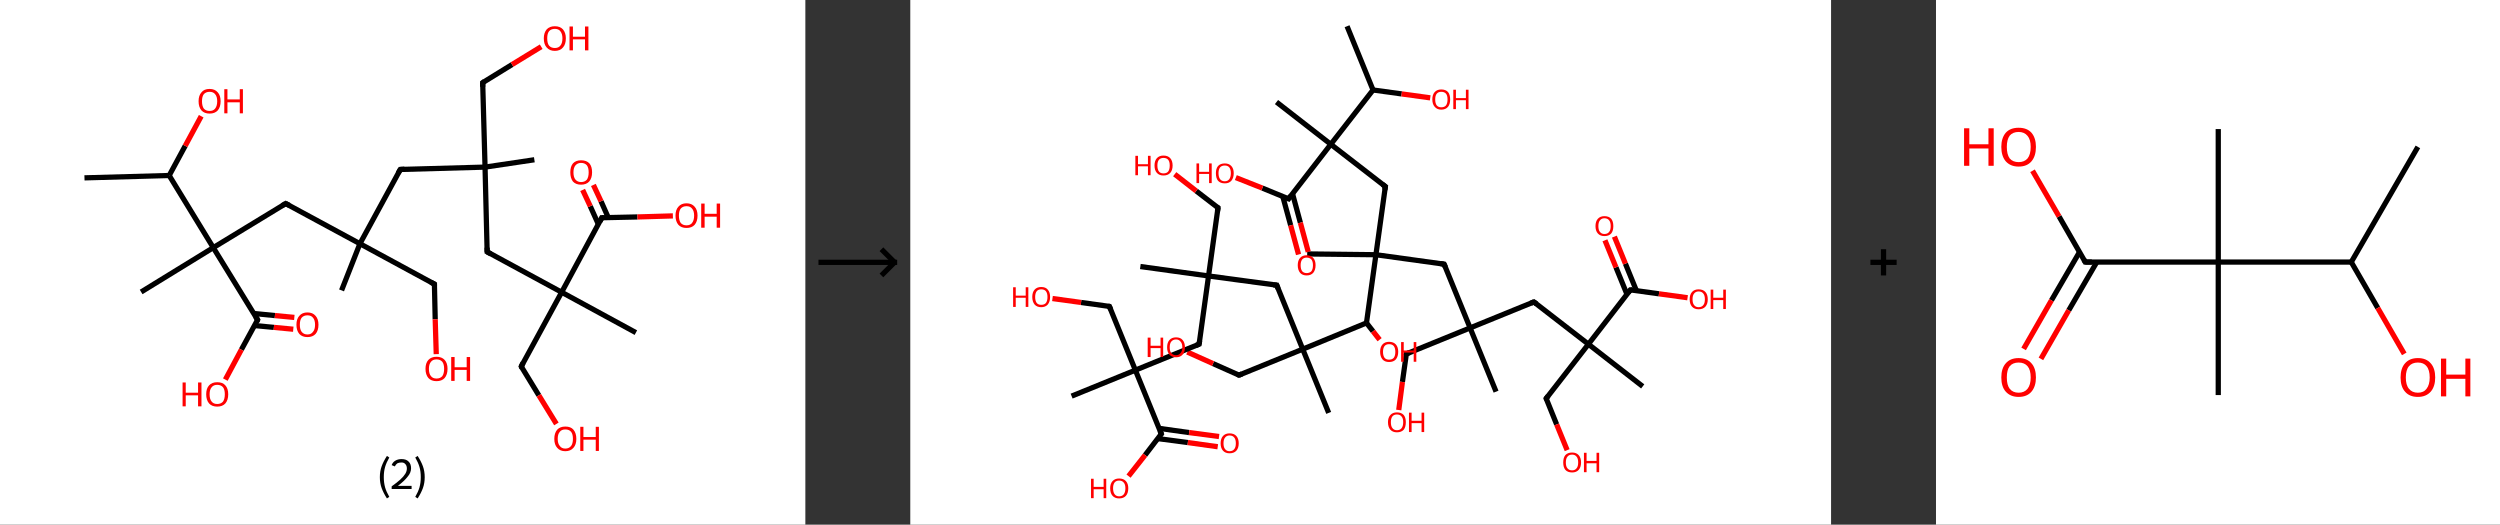 <?xml version='1.0' encoding='ASCII' standalone='yes'?>
<svg xmlns="http://www.w3.org/2000/svg" xmlns:xlink="http://www.w3.org/1999/xlink" version="1.1" width="953.0px" viewBox="0 0 953.0 200.0" height="200.0px">
  <rect x="0" y="0" width="953.0" height="200.0" fill="#333333" stroke="none"/>
  <g>
    <g transform="translate(0, 0) scale(1 1) "><!-- END OF HEADER -->
<rect style="opacity:1.0;fill:#FFFFFF;stroke:none" width="307.0" height="200.0" x="0.0" y="0.0"> </rect>
<path class="bond-0 atom-0 atom-1" d="M 32.2,67.8 L 64.5,66.9" style="fill:none;fill-rule:evenodd;stroke:#000000;stroke-width:2.0px;stroke-linecap:butt;stroke-linejoin:miter;stroke-opacity:1"/>
<path class="bond-1 atom-1 atom-2" d="M 64.5,66.9 L 70.6,55.6" style="fill:none;fill-rule:evenodd;stroke:#000000;stroke-width:2.0px;stroke-linecap:butt;stroke-linejoin:miter;stroke-opacity:1"/>
<path class="bond-1 atom-1 atom-2" d="M 70.6,55.6 L 76.7,44.3" style="fill:none;fill-rule:evenodd;stroke:#FF0000;stroke-width:2.0px;stroke-linecap:butt;stroke-linejoin:miter;stroke-opacity:1"/>
<path class="bond-2 atom-1 atom-3" d="M 64.5,66.9 L 81.3,94.4" style="fill:none;fill-rule:evenodd;stroke:#000000;stroke-width:2.0px;stroke-linecap:butt;stroke-linejoin:miter;stroke-opacity:1"/>
<path class="bond-3 atom-3 atom-4" d="M 81.3,94.4 L 53.8,111.3" style="fill:none;fill-rule:evenodd;stroke:#000000;stroke-width:2.0px;stroke-linecap:butt;stroke-linejoin:miter;stroke-opacity:1"/>
<path class="bond-4 atom-3 atom-5" d="M 81.3,94.4 L 108.9,77.6" style="fill:none;fill-rule:evenodd;stroke:#000000;stroke-width:2.0px;stroke-linecap:butt;stroke-linejoin:miter;stroke-opacity:1"/>
<path class="bond-5 atom-5 atom-6" d="M 108.9,77.6 L 137.2,92.9" style="fill:none;fill-rule:evenodd;stroke:#000000;stroke-width:2.0px;stroke-linecap:butt;stroke-linejoin:miter;stroke-opacity:1"/>
<path class="bond-6 atom-6 atom-7" d="M 137.2,92.9 L 130.2,110.7" style="fill:none;fill-rule:evenodd;stroke:#000000;stroke-width:2.0px;stroke-linecap:butt;stroke-linejoin:miter;stroke-opacity:1"/>
<path class="bond-7 atom-6 atom-8" d="M 137.2,92.9 L 165.6,108.3" style="fill:none;fill-rule:evenodd;stroke:#000000;stroke-width:2.0px;stroke-linecap:butt;stroke-linejoin:miter;stroke-opacity:1"/>
<path class="bond-8 atom-8 atom-9" d="M 165.6,108.3 L 165.9,121.7" style="fill:none;fill-rule:evenodd;stroke:#000000;stroke-width:2.0px;stroke-linecap:butt;stroke-linejoin:miter;stroke-opacity:1"/>
<path class="bond-8 atom-8 atom-9" d="M 165.9,121.7 L 166.3,135.0" style="fill:none;fill-rule:evenodd;stroke:#FF0000;stroke-width:2.0px;stroke-linecap:butt;stroke-linejoin:miter;stroke-opacity:1"/>
<path class="bond-9 atom-6 atom-10" d="M 137.2,92.9 L 152.6,64.6" style="fill:none;fill-rule:evenodd;stroke:#000000;stroke-width:2.0px;stroke-linecap:butt;stroke-linejoin:miter;stroke-opacity:1"/>
<path class="bond-10 atom-10 atom-11" d="M 152.6,64.6 L 184.9,63.7" style="fill:none;fill-rule:evenodd;stroke:#000000;stroke-width:2.0px;stroke-linecap:butt;stroke-linejoin:miter;stroke-opacity:1"/>
<path class="bond-11 atom-11 atom-12" d="M 184.9,63.7 L 203.7,60.9" style="fill:none;fill-rule:evenodd;stroke:#000000;stroke-width:2.0px;stroke-linecap:butt;stroke-linejoin:miter;stroke-opacity:1"/>
<path class="bond-12 atom-11 atom-13" d="M 184.9,63.7 L 184.0,31.5" style="fill:none;fill-rule:evenodd;stroke:#000000;stroke-width:2.0px;stroke-linecap:butt;stroke-linejoin:miter;stroke-opacity:1"/>
<path class="bond-13 atom-13 atom-14" d="M 184.0,31.5 L 195.2,24.6" style="fill:none;fill-rule:evenodd;stroke:#000000;stroke-width:2.0px;stroke-linecap:butt;stroke-linejoin:miter;stroke-opacity:1"/>
<path class="bond-13 atom-13 atom-14" d="M 195.2,24.6 L 206.3,17.8" style="fill:none;fill-rule:evenodd;stroke:#FF0000;stroke-width:2.0px;stroke-linecap:butt;stroke-linejoin:miter;stroke-opacity:1"/>
<path class="bond-14 atom-11 atom-15" d="M 184.9,63.7 L 185.7,96.0" style="fill:none;fill-rule:evenodd;stroke:#000000;stroke-width:2.0px;stroke-linecap:butt;stroke-linejoin:miter;stroke-opacity:1"/>
<path class="bond-15 atom-15 atom-16" d="M 185.7,96.0 L 214.1,111.4" style="fill:none;fill-rule:evenodd;stroke:#000000;stroke-width:2.0px;stroke-linecap:butt;stroke-linejoin:miter;stroke-opacity:1"/>
<path class="bond-16 atom-16 atom-17" d="M 214.1,111.4 L 242.4,126.8" style="fill:none;fill-rule:evenodd;stroke:#000000;stroke-width:2.0px;stroke-linecap:butt;stroke-linejoin:miter;stroke-opacity:1"/>
<path class="bond-17 atom-16 atom-18" d="M 214.1,111.4 L 198.7,139.7" style="fill:none;fill-rule:evenodd;stroke:#000000;stroke-width:2.0px;stroke-linecap:butt;stroke-linejoin:miter;stroke-opacity:1"/>
<path class="bond-18 atom-18 atom-19" d="M 198.7,139.7 L 205.4,150.7" style="fill:none;fill-rule:evenodd;stroke:#000000;stroke-width:2.0px;stroke-linecap:butt;stroke-linejoin:miter;stroke-opacity:1"/>
<path class="bond-18 atom-18 atom-19" d="M 205.4,150.7 L 212.1,161.6" style="fill:none;fill-rule:evenodd;stroke:#FF0000;stroke-width:2.0px;stroke-linecap:butt;stroke-linejoin:miter;stroke-opacity:1"/>
<path class="bond-19 atom-16 atom-20" d="M 214.1,111.4 L 229.4,83.0" style="fill:none;fill-rule:evenodd;stroke:#000000;stroke-width:2.0px;stroke-linecap:butt;stroke-linejoin:miter;stroke-opacity:1"/>
<path class="bond-20 atom-20 atom-21" d="M 231.9,83.0 L 229.1,76.7" style="fill:none;fill-rule:evenodd;stroke:#000000;stroke-width:2.0px;stroke-linecap:butt;stroke-linejoin:miter;stroke-opacity:1"/>
<path class="bond-20 atom-20 atom-21" d="M 229.1,76.7 L 226.2,70.5" style="fill:none;fill-rule:evenodd;stroke:#FF0000;stroke-width:2.0px;stroke-linecap:butt;stroke-linejoin:miter;stroke-opacity:1"/>
<path class="bond-20 atom-20 atom-21" d="M 228.1,85.5 L 225.0,78.6" style="fill:none;fill-rule:evenodd;stroke:#000000;stroke-width:2.0px;stroke-linecap:butt;stroke-linejoin:miter;stroke-opacity:1"/>
<path class="bond-20 atom-20 atom-21" d="M 225.0,78.6 L 222.1,72.4" style="fill:none;fill-rule:evenodd;stroke:#FF0000;stroke-width:2.0px;stroke-linecap:butt;stroke-linejoin:miter;stroke-opacity:1"/>
<path class="bond-21 atom-20 atom-22" d="M 229.4,83.0 L 243.0,82.7" style="fill:none;fill-rule:evenodd;stroke:#000000;stroke-width:2.0px;stroke-linecap:butt;stroke-linejoin:miter;stroke-opacity:1"/>
<path class="bond-21 atom-20 atom-22" d="M 243.0,82.7 L 256.5,82.3" style="fill:none;fill-rule:evenodd;stroke:#FF0000;stroke-width:2.0px;stroke-linecap:butt;stroke-linejoin:miter;stroke-opacity:1"/>
<path class="bond-22 atom-3 atom-23" d="M 81.3,94.4 L 98.2,121.9" style="fill:none;fill-rule:evenodd;stroke:#000000;stroke-width:2.0px;stroke-linecap:butt;stroke-linejoin:miter;stroke-opacity:1"/>
<path class="bond-23 atom-23 atom-24" d="M 97.0,124.1 L 104.4,124.8" style="fill:none;fill-rule:evenodd;stroke:#000000;stroke-width:2.0px;stroke-linecap:butt;stroke-linejoin:miter;stroke-opacity:1"/>
<path class="bond-23 atom-23 atom-24" d="M 104.4,124.8 L 111.8,125.5" style="fill:none;fill-rule:evenodd;stroke:#FF0000;stroke-width:2.0px;stroke-linecap:butt;stroke-linejoin:miter;stroke-opacity:1"/>
<path class="bond-23 atom-23 atom-24" d="M 96.7,119.5 L 104.8,120.3" style="fill:none;fill-rule:evenodd;stroke:#000000;stroke-width:2.0px;stroke-linecap:butt;stroke-linejoin:miter;stroke-opacity:1"/>
<path class="bond-23 atom-23 atom-24" d="M 104.8,120.3 L 112.2,121.0" style="fill:none;fill-rule:evenodd;stroke:#FF0000;stroke-width:2.0px;stroke-linecap:butt;stroke-linejoin:miter;stroke-opacity:1"/>
<path class="bond-24 atom-23 atom-25" d="M 98.2,121.9 L 92.0,133.3" style="fill:none;fill-rule:evenodd;stroke:#000000;stroke-width:2.0px;stroke-linecap:butt;stroke-linejoin:miter;stroke-opacity:1"/>
<path class="bond-24 atom-23 atom-25" d="M 92.0,133.3 L 85.9,144.7" style="fill:none;fill-rule:evenodd;stroke:#FF0000;stroke-width:2.0px;stroke-linecap:butt;stroke-linejoin:miter;stroke-opacity:1"/>
<path d="M 107.5,78.4 L 108.9,77.6 L 110.3,78.3" style="fill:none;stroke:#000000;stroke-width:2.0px;stroke-linecap:butt;stroke-linejoin:miter;stroke-opacity:1;"/>
<path d="M 164.2,107.6 L 165.6,108.3 L 165.6,109.0" style="fill:none;stroke:#000000;stroke-width:2.0px;stroke-linecap:butt;stroke-linejoin:miter;stroke-opacity:1;"/>
<path d="M 151.8,66.0 L 152.6,64.6 L 154.2,64.5" style="fill:none;stroke:#000000;stroke-width:2.0px;stroke-linecap:butt;stroke-linejoin:miter;stroke-opacity:1;"/>
<path d="M 184.0,33.1 L 184.0,31.5 L 184.6,31.1" style="fill:none;stroke:#000000;stroke-width:2.0px;stroke-linecap:butt;stroke-linejoin:miter;stroke-opacity:1;"/>
<path d="M 185.7,94.4 L 185.7,96.0 L 187.1,96.8" style="fill:none;stroke:#000000;stroke-width:2.0px;stroke-linecap:butt;stroke-linejoin:miter;stroke-opacity:1;"/>
<path d="M 199.4,138.3 L 198.7,139.7 L 199.0,140.3" style="fill:none;stroke:#000000;stroke-width:2.0px;stroke-linecap:butt;stroke-linejoin:miter;stroke-opacity:1;"/>
<path d="M 228.7,84.4 L 229.4,83.0 L 230.1,83.0" style="fill:none;stroke:#000000;stroke-width:2.0px;stroke-linecap:butt;stroke-linejoin:miter;stroke-opacity:1;"/>
<path d="M 97.4,120.6 L 98.2,121.9 L 97.9,122.5" style="fill:none;stroke:#000000;stroke-width:2.0px;stroke-linecap:butt;stroke-linejoin:miter;stroke-opacity:1;"/>
<path class="atom-2" d="M 75.7 38.6 Q 75.7 36.4, 76.8 35.2 Q 77.8 33.9, 79.9 33.9 Q 81.9 33.9, 83.0 35.2 Q 84.1 36.4, 84.1 38.6 Q 84.1 40.8, 83.0 42.1 Q 81.9 43.3, 79.9 43.3 Q 77.9 43.3, 76.8 42.1 Q 75.7 40.8, 75.7 38.6 M 79.9 42.3 Q 81.3 42.3, 82.0 41.4 Q 82.8 40.4, 82.8 38.6 Q 82.8 36.8, 82.0 35.9 Q 81.3 35.0, 79.9 35.0 Q 78.5 35.0, 77.7 35.9 Q 77.0 36.8, 77.0 38.6 Q 77.0 40.4, 77.7 41.4 Q 78.5 42.3, 79.9 42.3 " fill="#FF0000"/>
<path class="atom-2" d="M 85.5 34.0 L 86.7 34.0 L 86.7 37.9 L 91.4 37.9 L 91.4 34.0 L 92.6 34.0 L 92.6 43.2 L 91.4 43.2 L 91.4 39.0 L 86.7 39.0 L 86.7 43.2 L 85.5 43.2 L 85.5 34.0 " fill="#FF0000"/>
<path class="atom-9" d="M 162.2 140.6 Q 162.2 138.4, 163.3 137.2 Q 164.4 136.0, 166.4 136.0 Q 168.4 136.0, 169.5 137.2 Q 170.6 138.4, 170.6 140.6 Q 170.6 142.8, 169.5 144.1 Q 168.4 145.3, 166.4 145.3 Q 164.4 145.3, 163.3 144.1 Q 162.2 142.8, 162.2 140.6 M 166.4 144.3 Q 167.8 144.3, 168.6 143.4 Q 169.3 142.4, 169.3 140.6 Q 169.3 138.8, 168.6 137.9 Q 167.8 137.0, 166.4 137.0 Q 165.0 137.0, 164.3 137.9 Q 163.5 138.8, 163.5 140.6 Q 163.5 142.5, 164.3 143.4 Q 165.0 144.3, 166.4 144.3 " fill="#FF0000"/>
<path class="atom-9" d="M 172.0 136.1 L 173.3 136.1 L 173.3 140.0 L 177.9 140.0 L 177.9 136.1 L 179.2 136.1 L 179.2 145.2 L 177.9 145.2 L 177.9 141.0 L 173.3 141.0 L 173.3 145.2 L 172.0 145.2 L 172.0 136.1 " fill="#FF0000"/>
<path class="atom-14" d="M 207.3 14.6 Q 207.3 12.5, 208.4 11.2 Q 209.5 10.0, 211.5 10.0 Q 213.5 10.0, 214.6 11.2 Q 215.7 12.5, 215.7 14.6 Q 215.7 16.9, 214.6 18.1 Q 213.5 19.4, 211.5 19.4 Q 209.5 19.4, 208.4 18.1 Q 207.3 16.9, 207.3 14.6 M 211.5 18.3 Q 212.9 18.3, 213.6 17.4 Q 214.4 16.5, 214.4 14.6 Q 214.4 12.9, 213.6 11.9 Q 212.9 11.0, 211.5 11.0 Q 210.1 11.0, 209.3 11.9 Q 208.6 12.8, 208.6 14.6 Q 208.6 16.5, 209.3 17.4 Q 210.1 18.3, 211.5 18.3 " fill="#FF0000"/>
<path class="atom-14" d="M 217.1 10.1 L 218.4 10.1 L 218.4 14.0 L 223.0 14.0 L 223.0 10.1 L 224.3 10.1 L 224.3 19.2 L 223.0 19.2 L 223.0 15.0 L 218.4 15.0 L 218.4 19.2 L 217.1 19.2 L 217.1 10.1 " fill="#FF0000"/>
<path class="atom-19" d="M 211.3 167.3 Q 211.3 165.1, 212.4 163.8 Q 213.5 162.6, 215.5 162.6 Q 217.6 162.6, 218.6 163.8 Q 219.7 165.1, 219.7 167.3 Q 219.7 169.5, 218.6 170.7 Q 217.5 172.0, 215.5 172.0 Q 213.5 172.0, 212.4 170.7 Q 211.3 169.5, 211.3 167.3 M 215.5 171.0 Q 216.9 171.0, 217.7 170.0 Q 218.4 169.1, 218.4 167.3 Q 218.4 165.5, 217.7 164.6 Q 216.9 163.7, 215.5 163.7 Q 214.1 163.7, 213.4 164.6 Q 212.6 165.5, 212.6 167.3 Q 212.6 169.1, 213.4 170.0 Q 214.1 171.0, 215.5 171.0 " fill="#FF0000"/>
<path class="atom-19" d="M 221.2 162.7 L 222.4 162.7 L 222.4 166.6 L 227.1 166.6 L 227.1 162.7 L 228.3 162.7 L 228.3 171.9 L 227.1 171.9 L 227.1 167.6 L 222.4 167.6 L 222.4 171.9 L 221.2 171.9 L 221.2 162.7 " fill="#FF0000"/>
<path class="atom-21" d="M 217.4 65.7 Q 217.4 63.5, 218.4 62.3 Q 219.5 61.1, 221.5 61.1 Q 223.6 61.1, 224.7 62.3 Q 225.7 63.5, 225.7 65.7 Q 225.7 67.9, 224.6 69.2 Q 223.5 70.4, 221.5 70.4 Q 219.5 70.4, 218.4 69.2 Q 217.4 67.9, 217.4 65.7 M 221.5 69.4 Q 222.9 69.4, 223.7 68.5 Q 224.4 67.5, 224.4 65.7 Q 224.4 63.9, 223.7 63.0 Q 222.9 62.1, 221.5 62.1 Q 220.2 62.1, 219.4 63.0 Q 218.6 63.9, 218.6 65.7 Q 218.6 67.6, 219.4 68.5 Q 220.2 69.4, 221.5 69.4 " fill="#FF0000"/>
<path class="atom-22" d="M 257.5 82.2 Q 257.5 80.0, 258.6 78.8 Q 259.7 77.5, 261.7 77.5 Q 263.7 77.5, 264.8 78.8 Q 265.9 80.0, 265.9 82.2 Q 265.9 84.4, 264.8 85.7 Q 263.7 86.9, 261.7 86.9 Q 259.7 86.9, 258.6 85.7 Q 257.5 84.4, 257.5 82.2 M 261.7 85.9 Q 263.1 85.9, 263.8 85.0 Q 264.6 84.0, 264.6 82.2 Q 264.6 80.4, 263.8 79.5 Q 263.1 78.6, 261.7 78.6 Q 260.3 78.6, 259.5 79.5 Q 258.8 80.4, 258.8 82.2 Q 258.8 84.0, 259.5 85.0 Q 260.3 85.9, 261.7 85.9 " fill="#FF0000"/>
<path class="atom-22" d="M 267.3 77.6 L 268.6 77.6 L 268.6 81.5 L 273.2 81.5 L 273.2 77.6 L 274.5 77.6 L 274.5 86.8 L 273.2 86.8 L 273.2 82.6 L 268.6 82.6 L 268.6 86.8 L 267.3 86.8 L 267.3 77.6 " fill="#FF0000"/>
<path class="atom-24" d="M 113.0 123.8 Q 113.0 121.6, 114.1 120.4 Q 115.2 119.1, 117.2 119.1 Q 119.2 119.1, 120.3 120.4 Q 121.4 121.6, 121.4 123.8 Q 121.4 126.0, 120.3 127.3 Q 119.2 128.5, 117.2 128.5 Q 115.2 128.5, 114.1 127.3 Q 113.0 126.0, 113.0 123.8 M 117.2 127.5 Q 118.6 127.5, 119.3 126.5 Q 120.1 125.6, 120.1 123.8 Q 120.1 122.0, 119.3 121.1 Q 118.6 120.2, 117.2 120.2 Q 115.8 120.2, 115.0 121.1 Q 114.3 122.0, 114.3 123.8 Q 114.3 125.6, 115.0 126.5 Q 115.8 127.5, 117.2 127.5 " fill="#FF0000"/>
<path class="atom-25" d="M 69.6 145.8 L 70.8 145.8 L 70.8 149.7 L 75.5 149.7 L 75.5 145.8 L 76.8 145.8 L 76.8 154.9 L 75.5 154.9 L 75.5 150.7 L 70.8 150.7 L 70.8 154.9 L 69.6 154.9 L 69.6 145.8 " fill="#FF0000"/>
<path class="atom-25" d="M 78.6 150.3 Q 78.6 148.1, 79.7 146.9 Q 80.8 145.7, 82.8 145.7 Q 84.9 145.7, 85.9 146.9 Q 87.0 148.1, 87.0 150.3 Q 87.0 152.5, 85.9 153.8 Q 84.8 155.0, 82.8 155.0 Q 80.8 155.0, 79.7 153.8 Q 78.6 152.5, 78.6 150.3 M 82.8 154.0 Q 84.2 154.0, 85.0 153.1 Q 85.7 152.1, 85.7 150.3 Q 85.7 148.5, 85.0 147.6 Q 84.2 146.7, 82.8 146.7 Q 81.4 146.7, 80.7 147.6 Q 79.9 148.5, 79.9 150.3 Q 79.9 152.2, 80.7 153.1 Q 81.4 154.0, 82.8 154.0 " fill="#FF0000"/>
<path class="legend" d="M 144.8 181.9 Q 144.8 179.6, 145.5 177.7 Q 146.2 175.8, 147.5 173.8 L 148.4 174.4 Q 147.3 176.3, 146.8 178.0 Q 146.3 179.7, 146.3 181.9 Q 146.3 184.0, 146.8 185.8 Q 147.3 187.5, 148.4 189.4 L 147.5 190.0 Q 146.2 188.0, 145.5 186.1 Q 144.8 184.2, 144.8 181.9 " fill="#000000"/>
<path class="legend" d="M 149.3 177.3 Q 149.7 176.2, 150.7 175.6 Q 151.7 175.0, 153.1 175.0 Q 154.8 175.0, 155.7 175.9 Q 156.7 176.8, 156.7 178.5 Q 156.7 180.2, 155.4 181.7 Q 154.2 183.3, 151.7 185.2 L 156.9 185.2 L 156.9 186.4 L 149.3 186.4 L 149.3 185.4 Q 151.4 183.9, 152.6 182.8 Q 153.9 181.6, 154.5 180.6 Q 155.1 179.6, 155.1 178.6 Q 155.1 177.5, 154.5 176.9 Q 154.0 176.3, 153.1 176.3 Q 152.1 176.3, 151.5 176.6 Q 150.9 177.0, 150.5 177.8 L 149.3 177.3 " fill="#000000"/>
<path class="legend" d="M 161.9 181.9 Q 161.9 184.2, 161.2 186.1 Q 160.5 188.0, 159.2 190.0 L 158.3 189.4 Q 159.4 187.5, 159.9 185.8 Q 160.4 184.0, 160.4 181.9 Q 160.4 179.7, 159.9 178.0 Q 159.4 176.3, 158.3 174.4 L 159.2 173.8 Q 160.5 175.8, 161.2 177.7 Q 161.9 179.6, 161.9 181.9 " fill="#000000"/>
</g>
    <g transform="translate(307.0, 0) scale(1 1) "><line x1="5" y1="100" x2="35" y2="100" style="stroke:rgb(0,0,0);stroke-width:2"/>
  <line x1="34" y1="100" x2="29" y2="95" style="stroke:rgb(0,0,0);stroke-width:2"/>
  <line x1="34" y1="100" x2="29" y2="105" style="stroke:rgb(0,0,0);stroke-width:2"/>
</g>
    <g transform="translate(347.0, 0) scale(1 1) "><!-- END OF HEADER -->
<rect style="opacity:1.0;fill:#FFFFFF;stroke:none" width="351.0" height="200.0" x="0.0" y="0.0"> </rect>
<path class="bond-0 atom-0 atom-1" d="M 166.5,10.0 L 176.4,34.3" style="fill:none;fill-rule:evenodd;stroke:#000000;stroke-width:2.0px;stroke-linecap:butt;stroke-linejoin:miter;stroke-opacity:1"/>
<path class="bond-1 atom-1 atom-2" d="M 176.4,34.3 L 187.3,35.8" style="fill:none;fill-rule:evenodd;stroke:#000000;stroke-width:2.0px;stroke-linecap:butt;stroke-linejoin:miter;stroke-opacity:1"/>
<path class="bond-1 atom-1 atom-2" d="M 187.3,35.8 L 198.2,37.3" style="fill:none;fill-rule:evenodd;stroke:#FF0000;stroke-width:2.0px;stroke-linecap:butt;stroke-linejoin:miter;stroke-opacity:1"/>
<path class="bond-2 atom-1 atom-3" d="M 176.4,34.3 L 160.3,55.0" style="fill:none;fill-rule:evenodd;stroke:#000000;stroke-width:2.0px;stroke-linecap:butt;stroke-linejoin:miter;stroke-opacity:1"/>
<path class="bond-3 atom-3 atom-4" d="M 160.3,55.0 L 139.6,38.9" style="fill:none;fill-rule:evenodd;stroke:#000000;stroke-width:2.0px;stroke-linecap:butt;stroke-linejoin:miter;stroke-opacity:1"/>
<path class="bond-4 atom-3 atom-5" d="M 160.3,55.0 L 181.1,71.1" style="fill:none;fill-rule:evenodd;stroke:#000000;stroke-width:2.0px;stroke-linecap:butt;stroke-linejoin:miter;stroke-opacity:1"/>
<path class="bond-5 atom-5 atom-6" d="M 181.1,71.1 L 177.5,97.1" style="fill:none;fill-rule:evenodd;stroke:#000000;stroke-width:2.0px;stroke-linecap:butt;stroke-linejoin:miter;stroke-opacity:1"/>
<path class="bond-6 atom-6 atom-7" d="M 177.5,97.1 L 151.3,96.8" style="fill:none;fill-rule:evenodd;stroke:#000000;stroke-width:2.0px;stroke-linecap:butt;stroke-linejoin:miter;stroke-opacity:1"/>
<path class="bond-7 atom-6 atom-8" d="M 177.5,97.1 L 203.5,100.7" style="fill:none;fill-rule:evenodd;stroke:#000000;stroke-width:2.0px;stroke-linecap:butt;stroke-linejoin:miter;stroke-opacity:1"/>
<path class="bond-8 atom-8 atom-9" d="M 203.5,100.7 L 213.4,125.0" style="fill:none;fill-rule:evenodd;stroke:#000000;stroke-width:2.0px;stroke-linecap:butt;stroke-linejoin:miter;stroke-opacity:1"/>
<path class="bond-9 atom-9 atom-10" d="M 213.4,125.0 L 223.3,149.3" style="fill:none;fill-rule:evenodd;stroke:#000000;stroke-width:2.0px;stroke-linecap:butt;stroke-linejoin:miter;stroke-opacity:1"/>
<path class="bond-10 atom-9 atom-11" d="M 213.4,125.0 L 189.1,134.9" style="fill:none;fill-rule:evenodd;stroke:#000000;stroke-width:2.0px;stroke-linecap:butt;stroke-linejoin:miter;stroke-opacity:1"/>
<path class="bond-11 atom-11 atom-12" d="M 189.1,134.9 L 187.6,145.6" style="fill:none;fill-rule:evenodd;stroke:#000000;stroke-width:2.0px;stroke-linecap:butt;stroke-linejoin:miter;stroke-opacity:1"/>
<path class="bond-11 atom-11 atom-12" d="M 187.6,145.6 L 186.2,156.3" style="fill:none;fill-rule:evenodd;stroke:#FF0000;stroke-width:2.0px;stroke-linecap:butt;stroke-linejoin:miter;stroke-opacity:1"/>
<path class="bond-12 atom-9 atom-13" d="M 213.4,125.0 L 237.7,115.1" style="fill:none;fill-rule:evenodd;stroke:#000000;stroke-width:2.0px;stroke-linecap:butt;stroke-linejoin:miter;stroke-opacity:1"/>
<path class="bond-13 atom-13 atom-14" d="M 237.7,115.1 L 258.5,131.2" style="fill:none;fill-rule:evenodd;stroke:#000000;stroke-width:2.0px;stroke-linecap:butt;stroke-linejoin:miter;stroke-opacity:1"/>
<path class="bond-14 atom-14 atom-15" d="M 258.5,131.2 L 279.2,147.3" style="fill:none;fill-rule:evenodd;stroke:#000000;stroke-width:2.0px;stroke-linecap:butt;stroke-linejoin:miter;stroke-opacity:1"/>
<path class="bond-15 atom-14 atom-16" d="M 258.5,131.2 L 242.4,151.9" style="fill:none;fill-rule:evenodd;stroke:#000000;stroke-width:2.0px;stroke-linecap:butt;stroke-linejoin:miter;stroke-opacity:1"/>
<path class="bond-16 atom-16 atom-17" d="M 242.4,151.9 L 246.4,161.8" style="fill:none;fill-rule:evenodd;stroke:#000000;stroke-width:2.0px;stroke-linecap:butt;stroke-linejoin:miter;stroke-opacity:1"/>
<path class="bond-16 atom-16 atom-17" d="M 246.4,161.8 L 250.4,171.6" style="fill:none;fill-rule:evenodd;stroke:#FF0000;stroke-width:2.0px;stroke-linecap:butt;stroke-linejoin:miter;stroke-opacity:1"/>
<path class="bond-17 atom-14 atom-18" d="M 258.5,131.2 L 274.5,110.5" style="fill:none;fill-rule:evenodd;stroke:#000000;stroke-width:2.0px;stroke-linecap:butt;stroke-linejoin:miter;stroke-opacity:1"/>
<path class="bond-18 atom-18 atom-19" d="M 276.8,110.8 L 272.6,100.5" style="fill:none;fill-rule:evenodd;stroke:#000000;stroke-width:2.0px;stroke-linecap:butt;stroke-linejoin:miter;stroke-opacity:1"/>
<path class="bond-18 atom-18 atom-19" d="M 272.6,100.5 L 268.4,90.2" style="fill:none;fill-rule:evenodd;stroke:#FF0000;stroke-width:2.0px;stroke-linecap:butt;stroke-linejoin:miter;stroke-opacity:1"/>
<path class="bond-18 atom-18 atom-19" d="M 273.2,112.2 L 269.0,101.9" style="fill:none;fill-rule:evenodd;stroke:#000000;stroke-width:2.0px;stroke-linecap:butt;stroke-linejoin:miter;stroke-opacity:1"/>
<path class="bond-18 atom-18 atom-19" d="M 269.0,101.9 L 264.8,91.6" style="fill:none;fill-rule:evenodd;stroke:#FF0000;stroke-width:2.0px;stroke-linecap:butt;stroke-linejoin:miter;stroke-opacity:1"/>
<path class="bond-19 atom-18 atom-20" d="M 274.5,110.5 L 285.4,112.0" style="fill:none;fill-rule:evenodd;stroke:#000000;stroke-width:2.0px;stroke-linecap:butt;stroke-linejoin:miter;stroke-opacity:1"/>
<path class="bond-19 atom-18 atom-20" d="M 285.4,112.0 L 296.3,113.5" style="fill:none;fill-rule:evenodd;stroke:#FF0000;stroke-width:2.0px;stroke-linecap:butt;stroke-linejoin:miter;stroke-opacity:1"/>
<path class="bond-20 atom-6 atom-21" d="M 177.5,97.1 L 173.9,123.1" style="fill:none;fill-rule:evenodd;stroke:#000000;stroke-width:2.0px;stroke-linecap:butt;stroke-linejoin:miter;stroke-opacity:1"/>
<path class="bond-21 atom-21 atom-22" d="M 173.9,123.1 L 176.4,126.3" style="fill:none;fill-rule:evenodd;stroke:#000000;stroke-width:2.0px;stroke-linecap:butt;stroke-linejoin:miter;stroke-opacity:1"/>
<path class="bond-21 atom-21 atom-22" d="M 176.4,126.3 L 178.9,129.5" style="fill:none;fill-rule:evenodd;stroke:#FF0000;stroke-width:2.0px;stroke-linecap:butt;stroke-linejoin:miter;stroke-opacity:1"/>
<path class="bond-22 atom-21 atom-23" d="M 173.9,123.1 L 149.6,133.1" style="fill:none;fill-rule:evenodd;stroke:#000000;stroke-width:2.0px;stroke-linecap:butt;stroke-linejoin:miter;stroke-opacity:1"/>
<path class="bond-23 atom-23 atom-24" d="M 149.6,133.1 L 159.5,157.4" style="fill:none;fill-rule:evenodd;stroke:#000000;stroke-width:2.0px;stroke-linecap:butt;stroke-linejoin:miter;stroke-opacity:1"/>
<path class="bond-24 atom-23 atom-25" d="M 149.6,133.1 L 125.3,143.0" style="fill:none;fill-rule:evenodd;stroke:#000000;stroke-width:2.0px;stroke-linecap:butt;stroke-linejoin:miter;stroke-opacity:1"/>
<path class="bond-25 atom-25 atom-26" d="M 125.3,143.0 L 115.4,138.6" style="fill:none;fill-rule:evenodd;stroke:#000000;stroke-width:2.0px;stroke-linecap:butt;stroke-linejoin:miter;stroke-opacity:1"/>
<path class="bond-25 atom-25 atom-26" d="M 115.4,138.6 L 105.6,134.2" style="fill:none;fill-rule:evenodd;stroke:#FF0000;stroke-width:2.0px;stroke-linecap:butt;stroke-linejoin:miter;stroke-opacity:1"/>
<path class="bond-26 atom-23 atom-27" d="M 149.6,133.1 L 139.7,108.7" style="fill:none;fill-rule:evenodd;stroke:#000000;stroke-width:2.0px;stroke-linecap:butt;stroke-linejoin:miter;stroke-opacity:1"/>
<path class="bond-27 atom-27 atom-28" d="M 139.7,108.7 L 113.7,105.2" style="fill:none;fill-rule:evenodd;stroke:#000000;stroke-width:2.0px;stroke-linecap:butt;stroke-linejoin:miter;stroke-opacity:1"/>
<path class="bond-28 atom-28 atom-29" d="M 113.7,105.2 L 87.7,101.6" style="fill:none;fill-rule:evenodd;stroke:#000000;stroke-width:2.0px;stroke-linecap:butt;stroke-linejoin:miter;stroke-opacity:1"/>
<path class="bond-29 atom-28 atom-30" d="M 113.7,105.2 L 117.3,79.2" style="fill:none;fill-rule:evenodd;stroke:#000000;stroke-width:2.0px;stroke-linecap:butt;stroke-linejoin:miter;stroke-opacity:1"/>
<path class="bond-30 atom-30 atom-31" d="M 117.3,79.2 L 109.0,72.8" style="fill:none;fill-rule:evenodd;stroke:#000000;stroke-width:2.0px;stroke-linecap:butt;stroke-linejoin:miter;stroke-opacity:1"/>
<path class="bond-30 atom-30 atom-31" d="M 109.0,72.8 L 100.8,66.4" style="fill:none;fill-rule:evenodd;stroke:#FF0000;stroke-width:2.0px;stroke-linecap:butt;stroke-linejoin:miter;stroke-opacity:1"/>
<path class="bond-31 atom-28 atom-32" d="M 113.7,105.2 L 110.1,131.2" style="fill:none;fill-rule:evenodd;stroke:#000000;stroke-width:2.0px;stroke-linecap:butt;stroke-linejoin:miter;stroke-opacity:1"/>
<path class="bond-32 atom-32 atom-33" d="M 110.1,131.2 L 85.8,141.1" style="fill:none;fill-rule:evenodd;stroke:#000000;stroke-width:2.0px;stroke-linecap:butt;stroke-linejoin:miter;stroke-opacity:1"/>
<path class="bond-33 atom-33 atom-34" d="M 85.8,141.1 L 61.5,151.0" style="fill:none;fill-rule:evenodd;stroke:#000000;stroke-width:2.0px;stroke-linecap:butt;stroke-linejoin:miter;stroke-opacity:1"/>
<path class="bond-34 atom-33 atom-35" d="M 85.8,141.1 L 75.9,116.8" style="fill:none;fill-rule:evenodd;stroke:#000000;stroke-width:2.0px;stroke-linecap:butt;stroke-linejoin:miter;stroke-opacity:1"/>
<path class="bond-35 atom-35 atom-36" d="M 75.9,116.8 L 65.1,115.3" style="fill:none;fill-rule:evenodd;stroke:#000000;stroke-width:2.0px;stroke-linecap:butt;stroke-linejoin:miter;stroke-opacity:1"/>
<path class="bond-35 atom-35 atom-36" d="M 65.1,115.3 L 54.2,113.8" style="fill:none;fill-rule:evenodd;stroke:#FF0000;stroke-width:2.0px;stroke-linecap:butt;stroke-linejoin:miter;stroke-opacity:1"/>
<path class="bond-36 atom-33 atom-37" d="M 85.8,141.1 L 95.7,165.4" style="fill:none;fill-rule:evenodd;stroke:#000000;stroke-width:2.0px;stroke-linecap:butt;stroke-linejoin:miter;stroke-opacity:1"/>
<path class="bond-37 atom-37 atom-38" d="M 94.4,167.2 L 105.8,168.7" style="fill:none;fill-rule:evenodd;stroke:#000000;stroke-width:2.0px;stroke-linecap:butt;stroke-linejoin:miter;stroke-opacity:1"/>
<path class="bond-37 atom-37 atom-38" d="M 105.8,168.7 L 117.2,170.3" style="fill:none;fill-rule:evenodd;stroke:#FF0000;stroke-width:2.0px;stroke-linecap:butt;stroke-linejoin:miter;stroke-opacity:1"/>
<path class="bond-37 atom-37 atom-38" d="M 94.9,163.3 L 106.3,164.9" style="fill:none;fill-rule:evenodd;stroke:#000000;stroke-width:2.0px;stroke-linecap:butt;stroke-linejoin:miter;stroke-opacity:1"/>
<path class="bond-37 atom-37 atom-38" d="M 106.3,164.9 L 117.7,166.4" style="fill:none;fill-rule:evenodd;stroke:#FF0000;stroke-width:2.0px;stroke-linecap:butt;stroke-linejoin:miter;stroke-opacity:1"/>
<path class="bond-38 atom-37 atom-39" d="M 95.7,165.4 L 89.5,173.5" style="fill:none;fill-rule:evenodd;stroke:#000000;stroke-width:2.0px;stroke-linecap:butt;stroke-linejoin:miter;stroke-opacity:1"/>
<path class="bond-38 atom-37 atom-39" d="M 89.5,173.5 L 83.2,181.5" style="fill:none;fill-rule:evenodd;stroke:#FF0000;stroke-width:2.0px;stroke-linecap:butt;stroke-linejoin:miter;stroke-opacity:1"/>
<path class="bond-39 atom-3 atom-40" d="M 160.3,55.0 L 144.2,75.8" style="fill:none;fill-rule:evenodd;stroke:#000000;stroke-width:2.0px;stroke-linecap:butt;stroke-linejoin:miter;stroke-opacity:1"/>
<path class="bond-40 atom-40 atom-41" d="M 142.0,74.9 L 145.0,85.9" style="fill:none;fill-rule:evenodd;stroke:#000000;stroke-width:2.0px;stroke-linecap:butt;stroke-linejoin:miter;stroke-opacity:1"/>
<path class="bond-40 atom-40 atom-41" d="M 145.0,85.9 L 148.0,97.0" style="fill:none;fill-rule:evenodd;stroke:#FF0000;stroke-width:2.0px;stroke-linecap:butt;stroke-linejoin:miter;stroke-opacity:1"/>
<path class="bond-40 atom-40 atom-41" d="M 145.7,73.8 L 148.7,84.9" style="fill:none;fill-rule:evenodd;stroke:#000000;stroke-width:2.0px;stroke-linecap:butt;stroke-linejoin:miter;stroke-opacity:1"/>
<path class="bond-40 atom-40 atom-41" d="M 148.7,84.9 L 151.7,96.0" style="fill:none;fill-rule:evenodd;stroke:#FF0000;stroke-width:2.0px;stroke-linecap:butt;stroke-linejoin:miter;stroke-opacity:1"/>
<path class="bond-41 atom-40 atom-42" d="M 144.2,75.8 L 134.2,71.7" style="fill:none;fill-rule:evenodd;stroke:#000000;stroke-width:2.0px;stroke-linecap:butt;stroke-linejoin:miter;stroke-opacity:1"/>
<path class="bond-41 atom-40 atom-42" d="M 134.2,71.7 L 124.1,67.7" style="fill:none;fill-rule:evenodd;stroke:#FF0000;stroke-width:2.0px;stroke-linecap:butt;stroke-linejoin:miter;stroke-opacity:1"/>
<path d="M 180.0,70.3 L 181.1,71.1 L 180.9,72.4" style="fill:none;stroke:#000000;stroke-width:2.0px;stroke-linecap:butt;stroke-linejoin:miter;stroke-opacity:1;"/>
<path d="M 202.2,100.5 L 203.5,100.7 L 204.0,101.9" style="fill:none;stroke:#000000;stroke-width:2.0px;stroke-linecap:butt;stroke-linejoin:miter;stroke-opacity:1;"/>
<path d="M 190.3,134.4 L 189.1,134.9 L 189.0,135.5" style="fill:none;stroke:#000000;stroke-width:2.0px;stroke-linecap:butt;stroke-linejoin:miter;stroke-opacity:1;"/>
<path d="M 236.5,115.6 L 237.7,115.1 L 238.8,115.9" style="fill:none;stroke:#000000;stroke-width:2.0px;stroke-linecap:butt;stroke-linejoin:miter;stroke-opacity:1;"/>
<path d="M 243.2,150.9 L 242.4,151.9 L 242.6,152.4" style="fill:none;stroke:#000000;stroke-width:2.0px;stroke-linecap:butt;stroke-linejoin:miter;stroke-opacity:1;"/>
<path d="M 273.7,111.5 L 274.5,110.5 L 275.1,110.5" style="fill:none;stroke:#000000;stroke-width:2.0px;stroke-linecap:butt;stroke-linejoin:miter;stroke-opacity:1;"/>
<path d="M 126.5,142.5 L 125.3,143.0 L 124.8,142.7" style="fill:none;stroke:#000000;stroke-width:2.0px;stroke-linecap:butt;stroke-linejoin:miter;stroke-opacity:1;"/>
<path d="M 140.2,110.0 L 139.7,108.7 L 138.4,108.6" style="fill:none;stroke:#000000;stroke-width:2.0px;stroke-linecap:butt;stroke-linejoin:miter;stroke-opacity:1;"/>
<path d="M 117.1,80.5 L 117.3,79.2 L 116.9,78.9" style="fill:none;stroke:#000000;stroke-width:2.0px;stroke-linecap:butt;stroke-linejoin:miter;stroke-opacity:1;"/>
<path d="M 110.3,129.9 L 110.1,131.2 L 108.9,131.7" style="fill:none;stroke:#000000;stroke-width:2.0px;stroke-linecap:butt;stroke-linejoin:miter;stroke-opacity:1;"/>
<path d="M 76.4,118.0 L 75.9,116.8 L 75.4,116.7" style="fill:none;stroke:#000000;stroke-width:2.0px;stroke-linecap:butt;stroke-linejoin:miter;stroke-opacity:1;"/>
<path d="M 95.2,164.2 L 95.7,165.4 L 95.4,165.8" style="fill:none;stroke:#000000;stroke-width:2.0px;stroke-linecap:butt;stroke-linejoin:miter;stroke-opacity:1;"/>
<path d="M 145.0,74.7 L 144.2,75.8 L 143.7,75.6" style="fill:none;stroke:#000000;stroke-width:2.0px;stroke-linecap:butt;stroke-linejoin:miter;stroke-opacity:1;"/>
<path class="atom-2" d="M 199.0 37.9 Q 199.0 36.1, 199.9 35.1 Q 200.8 34.1, 202.4 34.1 Q 204.1 34.1, 205.0 35.1 Q 205.8 36.1, 205.8 37.9 Q 205.8 39.7, 205.0 40.7 Q 204.1 41.8, 202.4 41.8 Q 200.8 41.8, 199.9 40.7 Q 199.0 39.7, 199.0 37.9 M 202.4 40.9 Q 203.6 40.9, 204.2 40.2 Q 204.8 39.4, 204.8 37.9 Q 204.8 36.4, 204.2 35.7 Q 203.6 35.0, 202.4 35.0 Q 201.3 35.0, 200.7 35.7 Q 200.1 36.4, 200.1 37.9 Q 200.1 39.4, 200.7 40.2 Q 201.3 40.9, 202.4 40.9 " fill="#FF0000"/>
<path class="atom-2" d="M 207.0 34.2 L 208.0 34.2 L 208.0 37.4 L 211.8 37.4 L 211.8 34.2 L 212.8 34.2 L 212.8 41.6 L 211.8 41.6 L 211.8 38.2 L 208.0 38.2 L 208.0 41.6 L 207.0 41.6 L 207.0 34.2 " fill="#FF0000"/>
<path class="atom-12" d="M 182.1 160.9 Q 182.1 159.2, 183.0 158.2 Q 183.9 157.2, 185.5 157.2 Q 187.2 157.2, 188.1 158.2 Q 188.9 159.2, 188.9 160.9 Q 188.9 162.8, 188.1 163.8 Q 187.2 164.8, 185.5 164.8 Q 183.9 164.8, 183.0 163.8 Q 182.1 162.8, 182.1 160.9 M 185.5 164.0 Q 186.7 164.0, 187.3 163.2 Q 187.9 162.4, 187.9 160.9 Q 187.9 159.5, 187.3 158.8 Q 186.7 158.0, 185.5 158.0 Q 184.4 158.0, 183.8 158.7 Q 183.2 159.5, 183.2 160.9 Q 183.2 162.5, 183.8 163.2 Q 184.4 164.0, 185.5 164.0 " fill="#FF0000"/>
<path class="atom-12" d="M 190.1 157.3 L 191.1 157.3 L 191.1 160.4 L 194.9 160.4 L 194.9 157.3 L 195.9 157.3 L 195.9 164.7 L 194.9 164.7 L 194.9 161.3 L 191.1 161.3 L 191.1 164.7 L 190.1 164.7 L 190.1 157.3 " fill="#FF0000"/>
<path class="atom-17" d="M 248.9 176.3 Q 248.9 174.5, 249.7 173.5 Q 250.6 172.5, 252.3 172.5 Q 253.9 172.5, 254.8 173.5 Q 255.7 174.5, 255.7 176.3 Q 255.7 178.1, 254.8 179.1 Q 253.9 180.1, 252.3 180.1 Q 250.6 180.1, 249.7 179.1 Q 248.9 178.1, 248.9 176.3 M 252.3 179.3 Q 253.4 179.3, 254.0 178.5 Q 254.6 177.8, 254.6 176.3 Q 254.6 174.8, 254.0 174.1 Q 253.4 173.3, 252.3 173.3 Q 251.1 173.3, 250.5 174.1 Q 249.9 174.8, 249.9 176.3 Q 249.9 177.8, 250.5 178.5 Q 251.1 179.3, 252.3 179.3 " fill="#FF0000"/>
<path class="atom-17" d="M 256.8 172.6 L 257.8 172.6 L 257.8 175.7 L 261.6 175.7 L 261.6 172.6 L 262.6 172.6 L 262.6 180.0 L 261.6 180.0 L 261.6 176.6 L 257.8 176.6 L 257.8 180.0 L 256.8 180.0 L 256.8 172.6 " fill="#FF0000"/>
<path class="atom-19" d="M 261.2 86.2 Q 261.2 84.4, 262.1 83.4 Q 263.0 82.4, 264.6 82.4 Q 266.3 82.4, 267.2 83.4 Q 268.0 84.4, 268.0 86.2 Q 268.0 88.0, 267.2 89.0 Q 266.3 90.0, 264.6 90.0 Q 263.0 90.0, 262.1 89.0 Q 261.2 88.0, 261.2 86.2 M 264.6 89.2 Q 265.8 89.2, 266.4 88.4 Q 267.0 87.7, 267.0 86.2 Q 267.0 84.7, 266.4 84.0 Q 265.8 83.2, 264.6 83.2 Q 263.5 83.2, 262.9 84.0 Q 262.3 84.7, 262.3 86.2 Q 262.3 87.7, 262.9 88.4 Q 263.5 89.2, 264.6 89.2 " fill="#FF0000"/>
<path class="atom-20" d="M 297.1 114.1 Q 297.1 112.3, 298.0 111.3 Q 298.9 110.3, 300.5 110.3 Q 302.2 110.3, 303.1 111.3 Q 304.0 112.3, 304.0 114.1 Q 304.0 115.9, 303.1 116.9 Q 302.2 117.9, 300.5 117.9 Q 298.9 117.9, 298.0 116.9 Q 297.1 115.9, 297.1 114.1 M 300.5 117.1 Q 301.7 117.1, 302.3 116.3 Q 302.9 115.6, 302.9 114.1 Q 302.9 112.6, 302.3 111.9 Q 301.7 111.1, 300.5 111.1 Q 299.4 111.1, 298.8 111.9 Q 298.2 112.6, 298.2 114.1 Q 298.2 115.6, 298.8 116.3 Q 299.4 117.1, 300.5 117.1 " fill="#FF0000"/>
<path class="atom-20" d="M 305.1 110.4 L 306.1 110.4 L 306.1 113.5 L 309.9 113.5 L 309.9 110.4 L 310.9 110.4 L 310.9 117.8 L 309.9 117.8 L 309.9 114.4 L 306.1 114.4 L 306.1 117.8 L 305.1 117.8 L 305.1 110.4 " fill="#FF0000"/>
<path class="atom-22" d="M 179.1 134.1 Q 179.1 132.3, 180.0 131.3 Q 180.9 130.3, 182.5 130.3 Q 184.2 130.3, 185.1 131.3 Q 186.0 132.3, 186.0 134.1 Q 186.0 135.9, 185.1 137.0 Q 184.2 138.0, 182.5 138.0 Q 180.9 138.0, 180.0 137.0 Q 179.1 135.9, 179.1 134.1 M 182.5 137.1 Q 183.7 137.1, 184.3 136.4 Q 184.9 135.6, 184.9 134.1 Q 184.9 132.7, 184.3 131.9 Q 183.7 131.2, 182.5 131.2 Q 181.4 131.2, 180.8 131.9 Q 180.2 132.7, 180.2 134.1 Q 180.2 135.6, 180.8 136.4 Q 181.4 137.1, 182.5 137.1 " fill="#FF0000"/>
<path class="atom-22" d="M 187.1 130.4 L 188.1 130.4 L 188.1 133.6 L 191.9 133.6 L 191.9 130.4 L 192.9 130.4 L 192.9 137.9 L 191.9 137.9 L 191.9 134.4 L 188.1 134.4 L 188.1 137.9 L 187.1 137.9 L 187.1 130.4 " fill="#FF0000"/>
<path class="atom-26" d="M 90.5 128.7 L 91.6 128.7 L 91.6 131.8 L 95.4 131.8 L 95.4 128.7 L 96.4 128.7 L 96.4 136.1 L 95.4 136.1 L 95.4 132.7 L 91.6 132.7 L 91.6 136.1 L 90.5 136.1 L 90.5 128.7 " fill="#FF0000"/>
<path class="atom-26" d="M 97.9 132.4 Q 97.9 130.6, 98.8 129.6 Q 99.7 128.6, 101.3 128.6 Q 103.0 128.6, 103.8 129.6 Q 104.7 130.6, 104.7 132.4 Q 104.7 134.2, 103.8 135.2 Q 102.9 136.2, 101.3 136.2 Q 99.7 136.2, 98.8 135.2 Q 97.9 134.2, 97.9 132.4 M 101.3 135.4 Q 102.4 135.4, 103.0 134.6 Q 103.7 133.9, 103.7 132.4 Q 103.7 130.9, 103.0 130.2 Q 102.4 129.4, 101.3 129.4 Q 100.2 129.4, 99.5 130.2 Q 98.9 130.9, 98.9 132.4 Q 98.9 133.9, 99.5 134.6 Q 100.2 135.4, 101.3 135.4 " fill="#FF0000"/>
<path class="atom-31" d="M 85.8 59.4 L 86.8 59.4 L 86.8 62.6 L 90.6 62.6 L 90.6 59.4 L 91.6 59.4 L 91.6 66.8 L 90.6 66.8 L 90.6 63.4 L 86.8 63.4 L 86.8 66.8 L 85.8 66.8 L 85.8 59.4 " fill="#FF0000"/>
<path class="atom-31" d="M 93.1 63.1 Q 93.1 61.3, 94.0 60.3 Q 94.9 59.3, 96.5 59.3 Q 98.2 59.3, 99.1 60.3 Q 100.0 61.3, 100.0 63.1 Q 100.0 64.9, 99.1 65.9 Q 98.2 66.9, 96.5 66.9 Q 94.9 66.9, 94.0 65.9 Q 93.1 64.9, 93.1 63.1 M 96.5 66.1 Q 97.7 66.1, 98.3 65.4 Q 98.9 64.6, 98.9 63.1 Q 98.9 61.6, 98.3 60.9 Q 97.7 60.2, 96.5 60.2 Q 95.4 60.2, 94.8 60.9 Q 94.2 61.6, 94.2 63.1 Q 94.2 64.6, 94.8 65.4 Q 95.4 66.1, 96.5 66.1 " fill="#FF0000"/>
<path class="atom-36" d="M 39.2 109.5 L 40.2 109.5 L 40.2 112.7 L 44.0 112.7 L 44.0 109.5 L 45.0 109.5 L 45.0 117.0 L 44.0 117.0 L 44.0 113.5 L 40.2 113.5 L 40.2 117.0 L 39.2 117.0 L 39.2 109.5 " fill="#FF0000"/>
<path class="atom-36" d="M 46.5 113.2 Q 46.5 111.4, 47.4 110.4 Q 48.3 109.4, 49.9 109.4 Q 51.6 109.4, 52.4 110.4 Q 53.3 111.4, 53.3 113.2 Q 53.3 115.0, 52.4 116.1 Q 51.5 117.1, 49.9 117.1 Q 48.3 117.1, 47.4 116.1 Q 46.5 115.0, 46.5 113.2 M 49.9 116.2 Q 51.1 116.2, 51.7 115.5 Q 52.3 114.7, 52.3 113.2 Q 52.3 111.8, 51.7 111.0 Q 51.1 110.3, 49.9 110.3 Q 48.8 110.3, 48.2 111.0 Q 47.6 111.8, 47.6 113.2 Q 47.6 114.7, 48.2 115.5 Q 48.8 116.2, 49.9 116.2 " fill="#FF0000"/>
<path class="atom-38" d="M 118.3 169.0 Q 118.3 167.2, 119.2 166.2 Q 120.1 165.2, 121.7 165.2 Q 123.4 165.2, 124.3 166.2 Q 125.2 167.2, 125.2 169.0 Q 125.2 170.8, 124.3 171.8 Q 123.4 172.8, 121.7 172.8 Q 120.1 172.8, 119.2 171.8 Q 118.3 170.8, 118.3 169.0 M 121.7 172.0 Q 122.9 172.0, 123.5 171.2 Q 124.1 170.5, 124.1 169.0 Q 124.1 167.5, 123.5 166.8 Q 122.9 166.0, 121.7 166.0 Q 120.6 166.0, 120.0 166.8 Q 119.4 167.5, 119.4 169.0 Q 119.4 170.5, 120.0 171.2 Q 120.6 172.0, 121.7 172.0 " fill="#FF0000"/>
<path class="atom-39" d="M 68.9 182.5 L 69.9 182.5 L 69.9 185.6 L 73.7 185.6 L 73.7 182.5 L 74.7 182.5 L 74.7 189.9 L 73.7 189.9 L 73.7 186.5 L 69.9 186.5 L 69.9 189.9 L 68.9 189.9 L 68.9 182.5 " fill="#FF0000"/>
<path class="atom-39" d="M 76.2 186.1 Q 76.2 184.4, 77.1 183.4 Q 78.0 182.4, 79.6 182.4 Q 81.3 182.4, 82.2 183.4 Q 83.1 184.4, 83.1 186.1 Q 83.1 188.0, 82.2 189.0 Q 81.3 190.0, 79.6 190.0 Q 78.0 190.0, 77.1 189.0 Q 76.2 188.0, 76.2 186.1 M 79.6 189.2 Q 80.8 189.2, 81.4 188.4 Q 82.0 187.6, 82.0 186.1 Q 82.0 184.7, 81.4 184.0 Q 80.8 183.2, 79.6 183.2 Q 78.5 183.2, 77.9 183.9 Q 77.3 184.7, 77.3 186.1 Q 77.3 187.6, 77.9 188.4 Q 78.5 189.2, 79.6 189.2 " fill="#FF0000"/>
<path class="atom-41" d="M 147.7 101.1 Q 147.7 99.3, 148.6 98.3 Q 149.5 97.3, 151.1 97.3 Q 152.8 97.3, 153.6 98.3 Q 154.5 99.3, 154.5 101.1 Q 154.5 102.9, 153.6 104.0 Q 152.7 105.0, 151.1 105.0 Q 149.5 105.0, 148.6 104.0 Q 147.7 102.9, 147.7 101.1 M 151.1 104.1 Q 152.2 104.1, 152.9 103.4 Q 153.5 102.6, 153.5 101.1 Q 153.5 99.7, 152.9 98.9 Q 152.2 98.2, 151.1 98.2 Q 150.0 98.2, 149.4 98.9 Q 148.8 99.7, 148.8 101.1 Q 148.8 102.6, 149.4 103.4 Q 150.0 104.1, 151.1 104.1 " fill="#FF0000"/>
<path class="atom-42" d="M 109.1 62.3 L 110.1 62.3 L 110.1 65.5 L 113.9 65.5 L 113.9 62.3 L 114.9 62.3 L 114.9 69.8 L 113.9 69.8 L 113.9 66.3 L 110.1 66.3 L 110.1 69.8 L 109.1 69.8 L 109.1 62.3 " fill="#FF0000"/>
<path class="atom-42" d="M 116.5 66.0 Q 116.5 64.3, 117.3 63.3 Q 118.2 62.3, 119.9 62.3 Q 121.5 62.3, 122.4 63.3 Q 123.3 64.3, 123.3 66.0 Q 123.3 67.8, 122.4 68.9 Q 121.5 69.9, 119.9 69.9 Q 118.2 69.9, 117.3 68.9 Q 116.5 67.9, 116.5 66.0 M 119.9 69.1 Q 121.0 69.1, 121.6 68.3 Q 122.2 67.5, 122.2 66.0 Q 122.2 64.6, 121.6 63.8 Q 121.0 63.1, 119.9 63.1 Q 118.7 63.1, 118.1 63.8 Q 117.5 64.6, 117.5 66.0 Q 117.5 67.5, 118.1 68.3 Q 118.7 69.1, 119.9 69.1 " fill="#FF0000"/>
</g>
    <g transform="translate(698.0, 0) scale(1 1) "><line x1="15" y1="100" x2="25" y2="100" style="stroke:rgb(0,0,0);stroke-width:2"/>
  <line x1="20" y1="95" x2="20" y2="105" style="stroke:rgb(0,0,0);stroke-width:2"/>
</g>
    <g transform="translate(738.0, 0) scale(1 1) "><!-- END OF HEADER -->
<rect style="opacity:1.0;fill:#FFFFFF;stroke:none" width="215.0" height="200.0" x="0.0" y="0.0"> </rect>
<path class="bond-0 atom-0 atom-1" d="M 183.7,56.0 L 158.3,99.9" style="fill:none;fill-rule:evenodd;stroke:#000000;stroke-width:2.0px;stroke-linecap:butt;stroke-linejoin:miter;stroke-opacity:1"/>
<path class="bond-1 atom-1 atom-2" d="M 158.3,99.9 L 168.4,117.4" style="fill:none;fill-rule:evenodd;stroke:#000000;stroke-width:2.0px;stroke-linecap:butt;stroke-linejoin:miter;stroke-opacity:1"/>
<path class="bond-1 atom-1 atom-2" d="M 168.4,117.4 L 178.5,134.9" style="fill:none;fill-rule:evenodd;stroke:#FF0000;stroke-width:2.0px;stroke-linecap:butt;stroke-linejoin:miter;stroke-opacity:1"/>
<path class="bond-2 atom-1 atom-3" d="M 158.3,99.9 L 107.6,99.9" style="fill:none;fill-rule:evenodd;stroke:#000000;stroke-width:2.0px;stroke-linecap:butt;stroke-linejoin:miter;stroke-opacity:1"/>
<path class="bond-3 atom-3 atom-4" d="M 107.6,99.9 L 107.6,49.2" style="fill:none;fill-rule:evenodd;stroke:#000000;stroke-width:2.0px;stroke-linecap:butt;stroke-linejoin:miter;stroke-opacity:1"/>
<path class="bond-4 atom-3 atom-5" d="M 107.6,99.9 L 107.6,150.6" style="fill:none;fill-rule:evenodd;stroke:#000000;stroke-width:2.0px;stroke-linecap:butt;stroke-linejoin:miter;stroke-opacity:1"/>
<path class="bond-5 atom-3 atom-6" d="M 107.6,99.9 L 56.9,99.9" style="fill:none;fill-rule:evenodd;stroke:#000000;stroke-width:2.0px;stroke-linecap:butt;stroke-linejoin:miter;stroke-opacity:1"/>
<path class="bond-6 atom-6 atom-7" d="M 54.7,96.1 L 44.0,114.5" style="fill:none;fill-rule:evenodd;stroke:#000000;stroke-width:2.0px;stroke-linecap:butt;stroke-linejoin:miter;stroke-opacity:1"/>
<path class="bond-6 atom-6 atom-7" d="M 44.0,114.5 L 33.4,133.0" style="fill:none;fill-rule:evenodd;stroke:#FF0000;stroke-width:2.0px;stroke-linecap:butt;stroke-linejoin:miter;stroke-opacity:1"/>
<path class="bond-6 atom-6 atom-7" d="M 61.3,99.9 L 50.6,118.3" style="fill:none;fill-rule:evenodd;stroke:#000000;stroke-width:2.0px;stroke-linecap:butt;stroke-linejoin:miter;stroke-opacity:1"/>
<path class="bond-6 atom-6 atom-7" d="M 50.6,118.3 L 40.0,136.8" style="fill:none;fill-rule:evenodd;stroke:#FF0000;stroke-width:2.0px;stroke-linecap:butt;stroke-linejoin:miter;stroke-opacity:1"/>
<path class="bond-7 atom-6 atom-8" d="M 56.9,99.9 L 46.9,82.5" style="fill:none;fill-rule:evenodd;stroke:#000000;stroke-width:2.0px;stroke-linecap:butt;stroke-linejoin:miter;stroke-opacity:1"/>
<path class="bond-7 atom-6 atom-8" d="M 46.9,82.5 L 36.8,65.1" style="fill:none;fill-rule:evenodd;stroke:#FF0000;stroke-width:2.0px;stroke-linecap:butt;stroke-linejoin:miter;stroke-opacity:1"/>
<path d="M 59.4,99.9 L 56.9,99.9 L 56.4,99.0" style="fill:none;stroke:#000000;stroke-width:2.0px;stroke-linecap:butt;stroke-linejoin:miter;stroke-opacity:1;"/>
<path class="atom-2" d="M 177.1 143.9 Q 177.1 140.4, 178.8 138.5 Q 180.5 136.5, 183.7 136.5 Q 186.9 136.5, 188.6 138.5 Q 190.3 140.4, 190.3 143.9 Q 190.3 147.3, 188.6 149.3 Q 186.8 151.3, 183.7 151.3 Q 180.5 151.3, 178.8 149.3 Q 177.1 147.4, 177.1 143.9 M 183.7 149.7 Q 185.9 149.7, 187.0 148.2 Q 188.2 146.7, 188.2 143.9 Q 188.2 141.0, 187.0 139.6 Q 185.9 138.2, 183.7 138.2 Q 181.5 138.2, 180.3 139.6 Q 179.1 141.0, 179.1 143.9 Q 179.1 146.8, 180.3 148.2 Q 181.5 149.7, 183.7 149.7 " fill="#FF0000"/>
<path class="atom-2" d="M 192.5 136.7 L 194.5 136.7 L 194.5 142.8 L 201.8 142.8 L 201.8 136.7 L 203.7 136.7 L 203.7 151.1 L 201.8 151.1 L 201.8 144.4 L 194.5 144.4 L 194.5 151.1 L 192.5 151.1 L 192.5 136.7 " fill="#FF0000"/>
<path class="atom-7" d="M 24.9 143.9 Q 24.9 140.4, 26.6 138.5 Q 28.3 136.5, 31.5 136.5 Q 34.7 136.5, 36.4 138.5 Q 38.1 140.4, 38.1 143.9 Q 38.1 147.3, 36.4 149.3 Q 34.7 151.3, 31.5 151.3 Q 28.4 151.3, 26.6 149.3 Q 24.9 147.4, 24.9 143.9 M 31.5 149.7 Q 33.7 149.7, 34.9 148.2 Q 36.1 146.7, 36.1 143.9 Q 36.1 141.0, 34.9 139.6 Q 33.7 138.2, 31.5 138.2 Q 29.3 138.2, 28.1 139.6 Q 27.0 141.0, 27.0 143.9 Q 27.0 146.8, 28.1 148.2 Q 29.3 149.7, 31.5 149.7 " fill="#FF0000"/>
<path class="atom-8" d="M 10.7 48.9 L 12.7 48.9 L 12.7 55.0 L 20.0 55.0 L 20.0 48.9 L 22.0 48.9 L 22.0 63.2 L 20.0 63.2 L 20.0 56.6 L 12.7 56.6 L 12.7 63.2 L 10.7 63.2 L 10.7 48.9 " fill="#FF0000"/>
<path class="atom-8" d="M 24.9 56.0 Q 24.9 52.6, 26.6 50.6 Q 28.3 48.7, 31.5 48.7 Q 34.7 48.7, 36.4 50.6 Q 38.1 52.6, 38.1 56.0 Q 38.1 59.5, 36.4 61.5 Q 34.7 63.5, 31.5 63.5 Q 28.4 63.5, 26.6 61.5 Q 24.9 59.5, 24.9 56.0 M 31.5 61.8 Q 33.7 61.8, 34.9 60.4 Q 36.1 58.9, 36.1 56.0 Q 36.1 53.2, 34.9 51.8 Q 33.7 50.3, 31.5 50.3 Q 29.3 50.3, 28.1 51.7 Q 27.0 53.2, 27.0 56.0 Q 27.0 58.9, 28.1 60.4 Q 29.3 61.8, 31.5 61.8 " fill="#FF0000"/>
</g>
  </g>
</svg>
